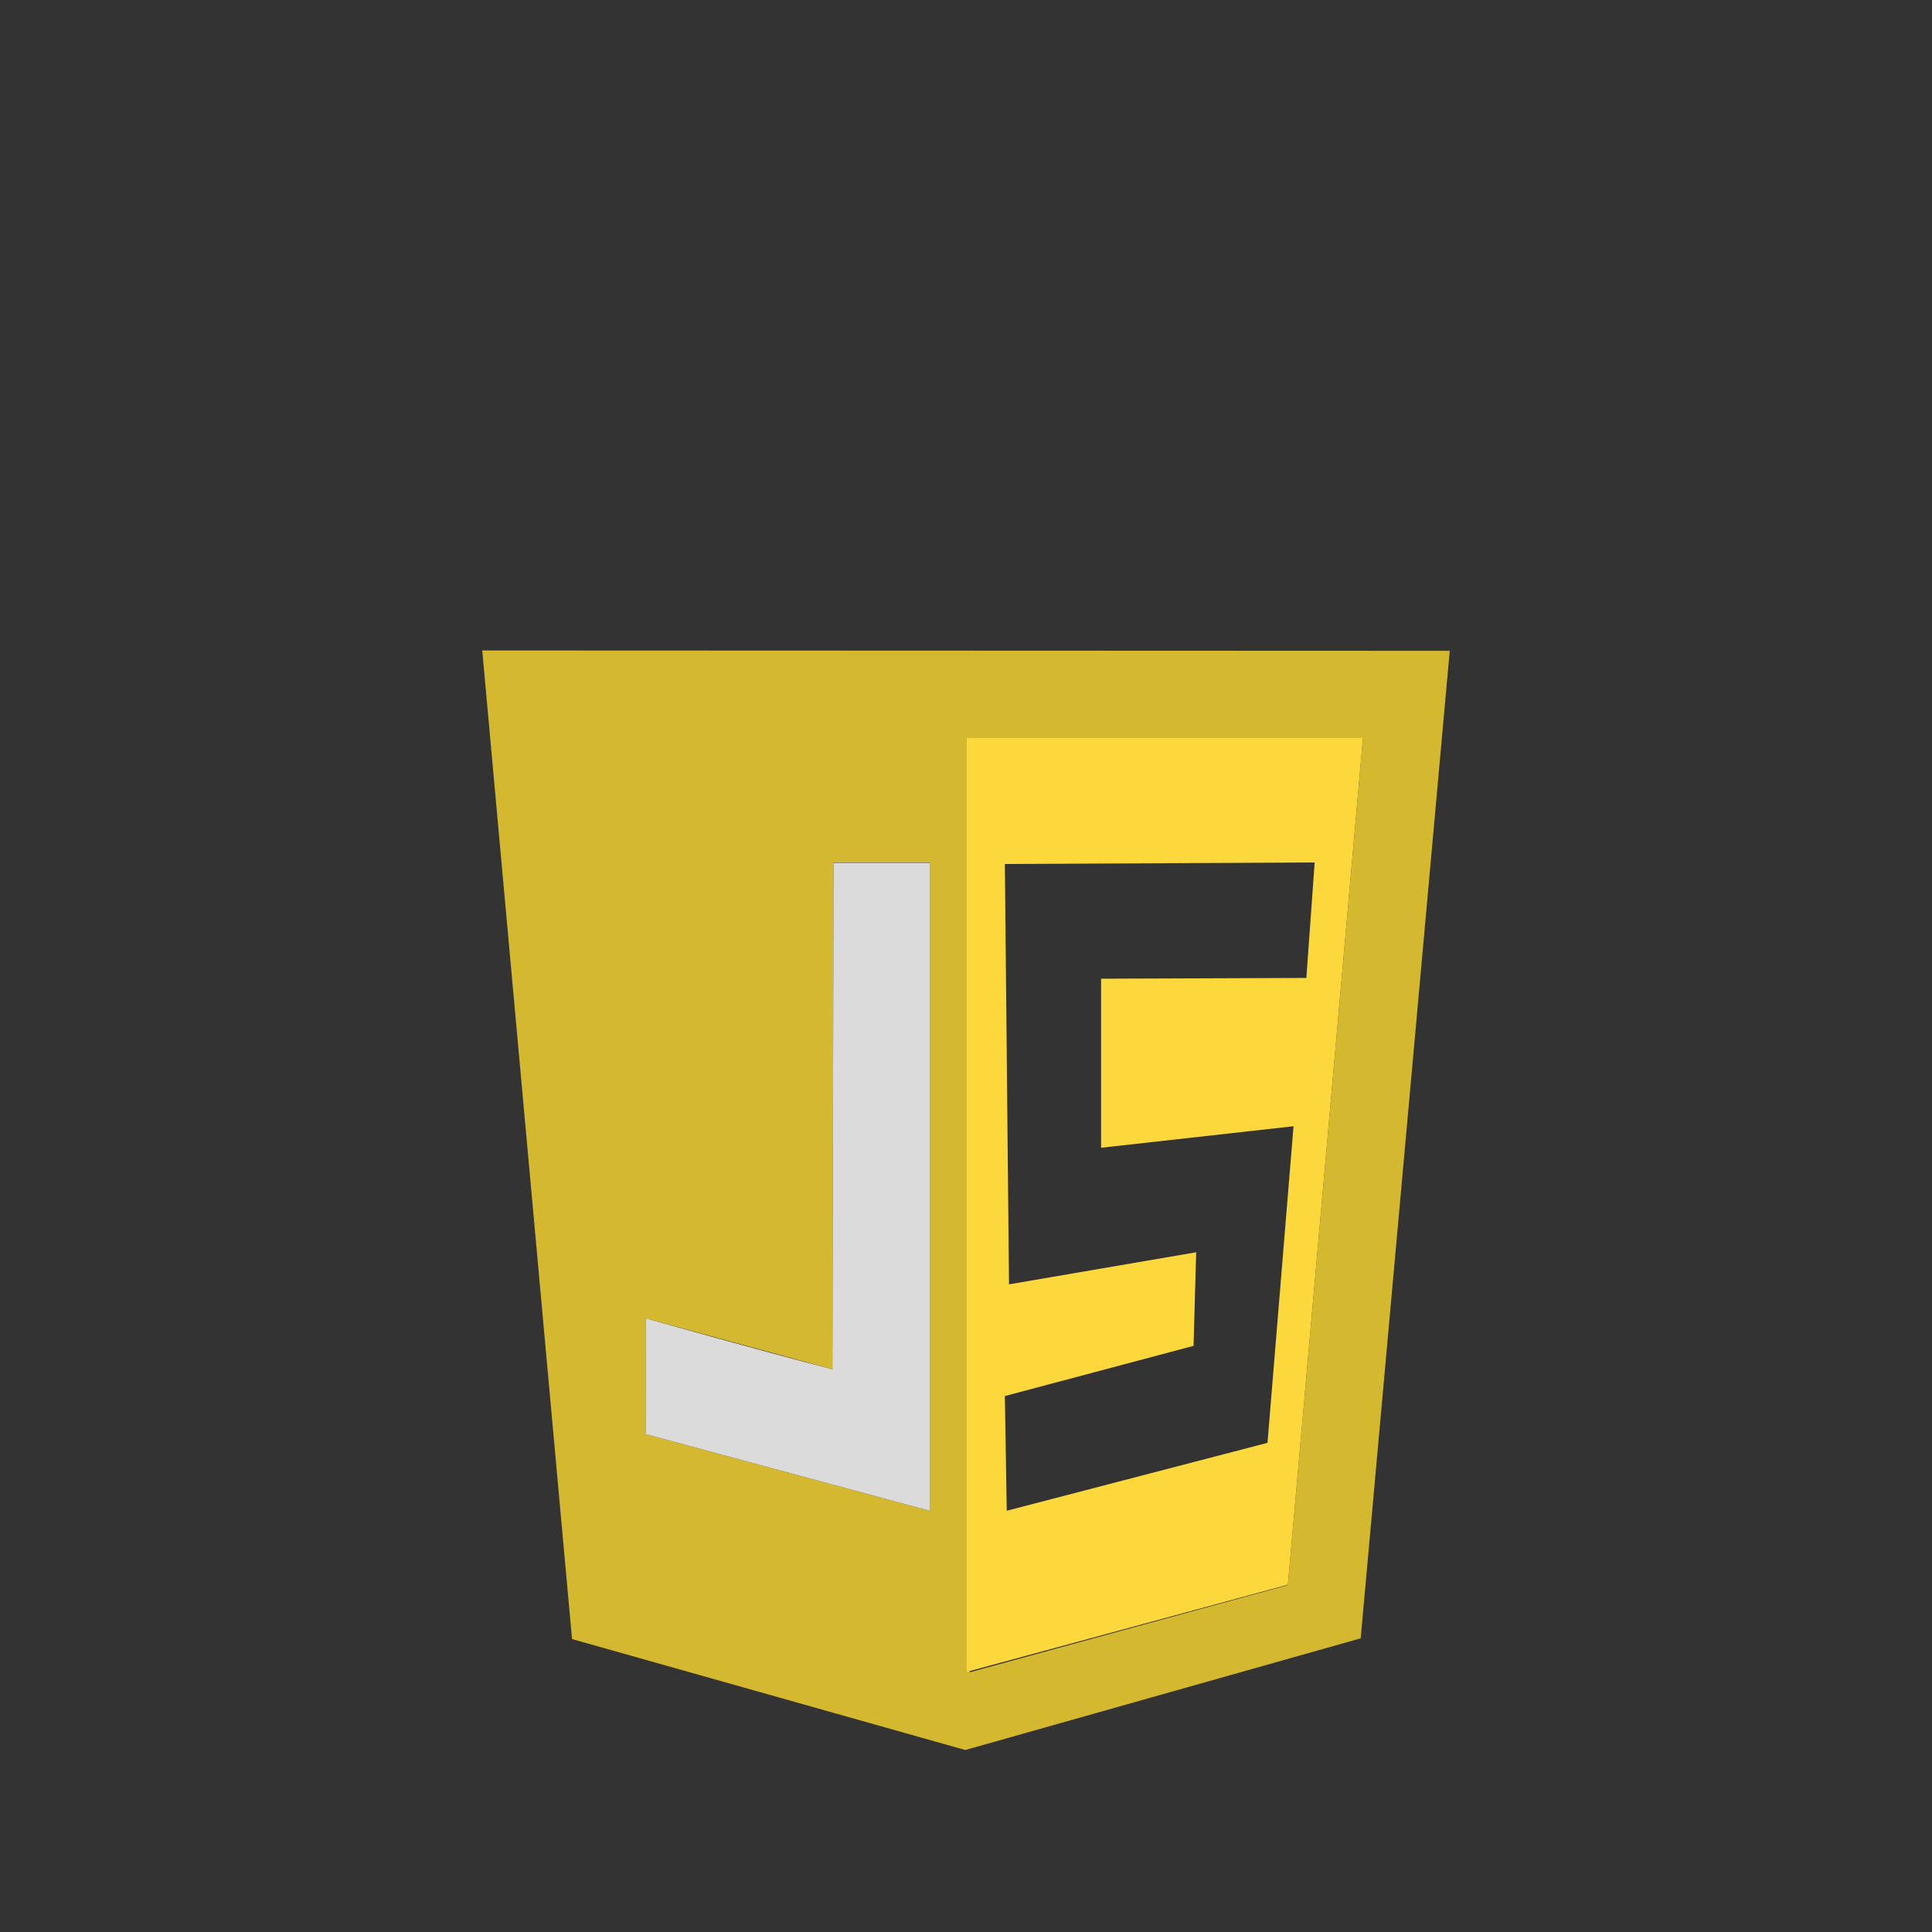 <?xml version="1.0" encoding="UTF-8"?>
<svg viewBox="0 0 512 512" xmlns="http://www.w3.org/2000/svg">
 <rect x="0" y="0" width="512" height="512" fill="#333333" stroke="none"/>
 <g transform="translate(108.81 170.35)">
  <path d="m42.788 264.02-23.8-262 256.4 0.1-23.6 261.7-104.8 29.6zm189.7-14.3 19.9-224.4h-105l0.8 247.5zm-94.9-191.5h-25.5l-0.3 134.3-49.5-13.5 0.1 30.7 75.2 20.3z" fill="#d4b830"/>
  <path d="m129.19 227.52c-3.3-1-19.6-5.4-36.2-9.9l-30.1-8.1v-15.1c0-14.8 0-15.1 1.5-14.6 0.8 0.3 11.8 3.3 24.4 6.8l22.9 6.3 0.4-134h25v85.2c0 67.7-0.2 85.2-0.9 85.2-0.5-0.1-3.7-0.9-7-1.8z" enable-background="new" fill="#ebebeb" fill-opacity="0" opacity=".986"/>
  <path d="m62.388 209.72-0.1-30.7s31.6 8.9 49.5 13.5l0.3-134.2h25.5v171.7z" enable-background="new" fill="#ebebeb" fill-opacity=".922" opacity=".986"/>
  <path d="m147.39 25.215h105l-19.9 224.4-85.1 23.1zm79.7 186.8 6.9-83.9-51 5.7v-44.8l54.4-0.2 2.2-30.6-82.1 0.4 1.1 111.4 49.6-8.5-0.7 24.8-50 13.3 0.5 30.4z" fill="#fdd83c"/>
 </g>
</svg>